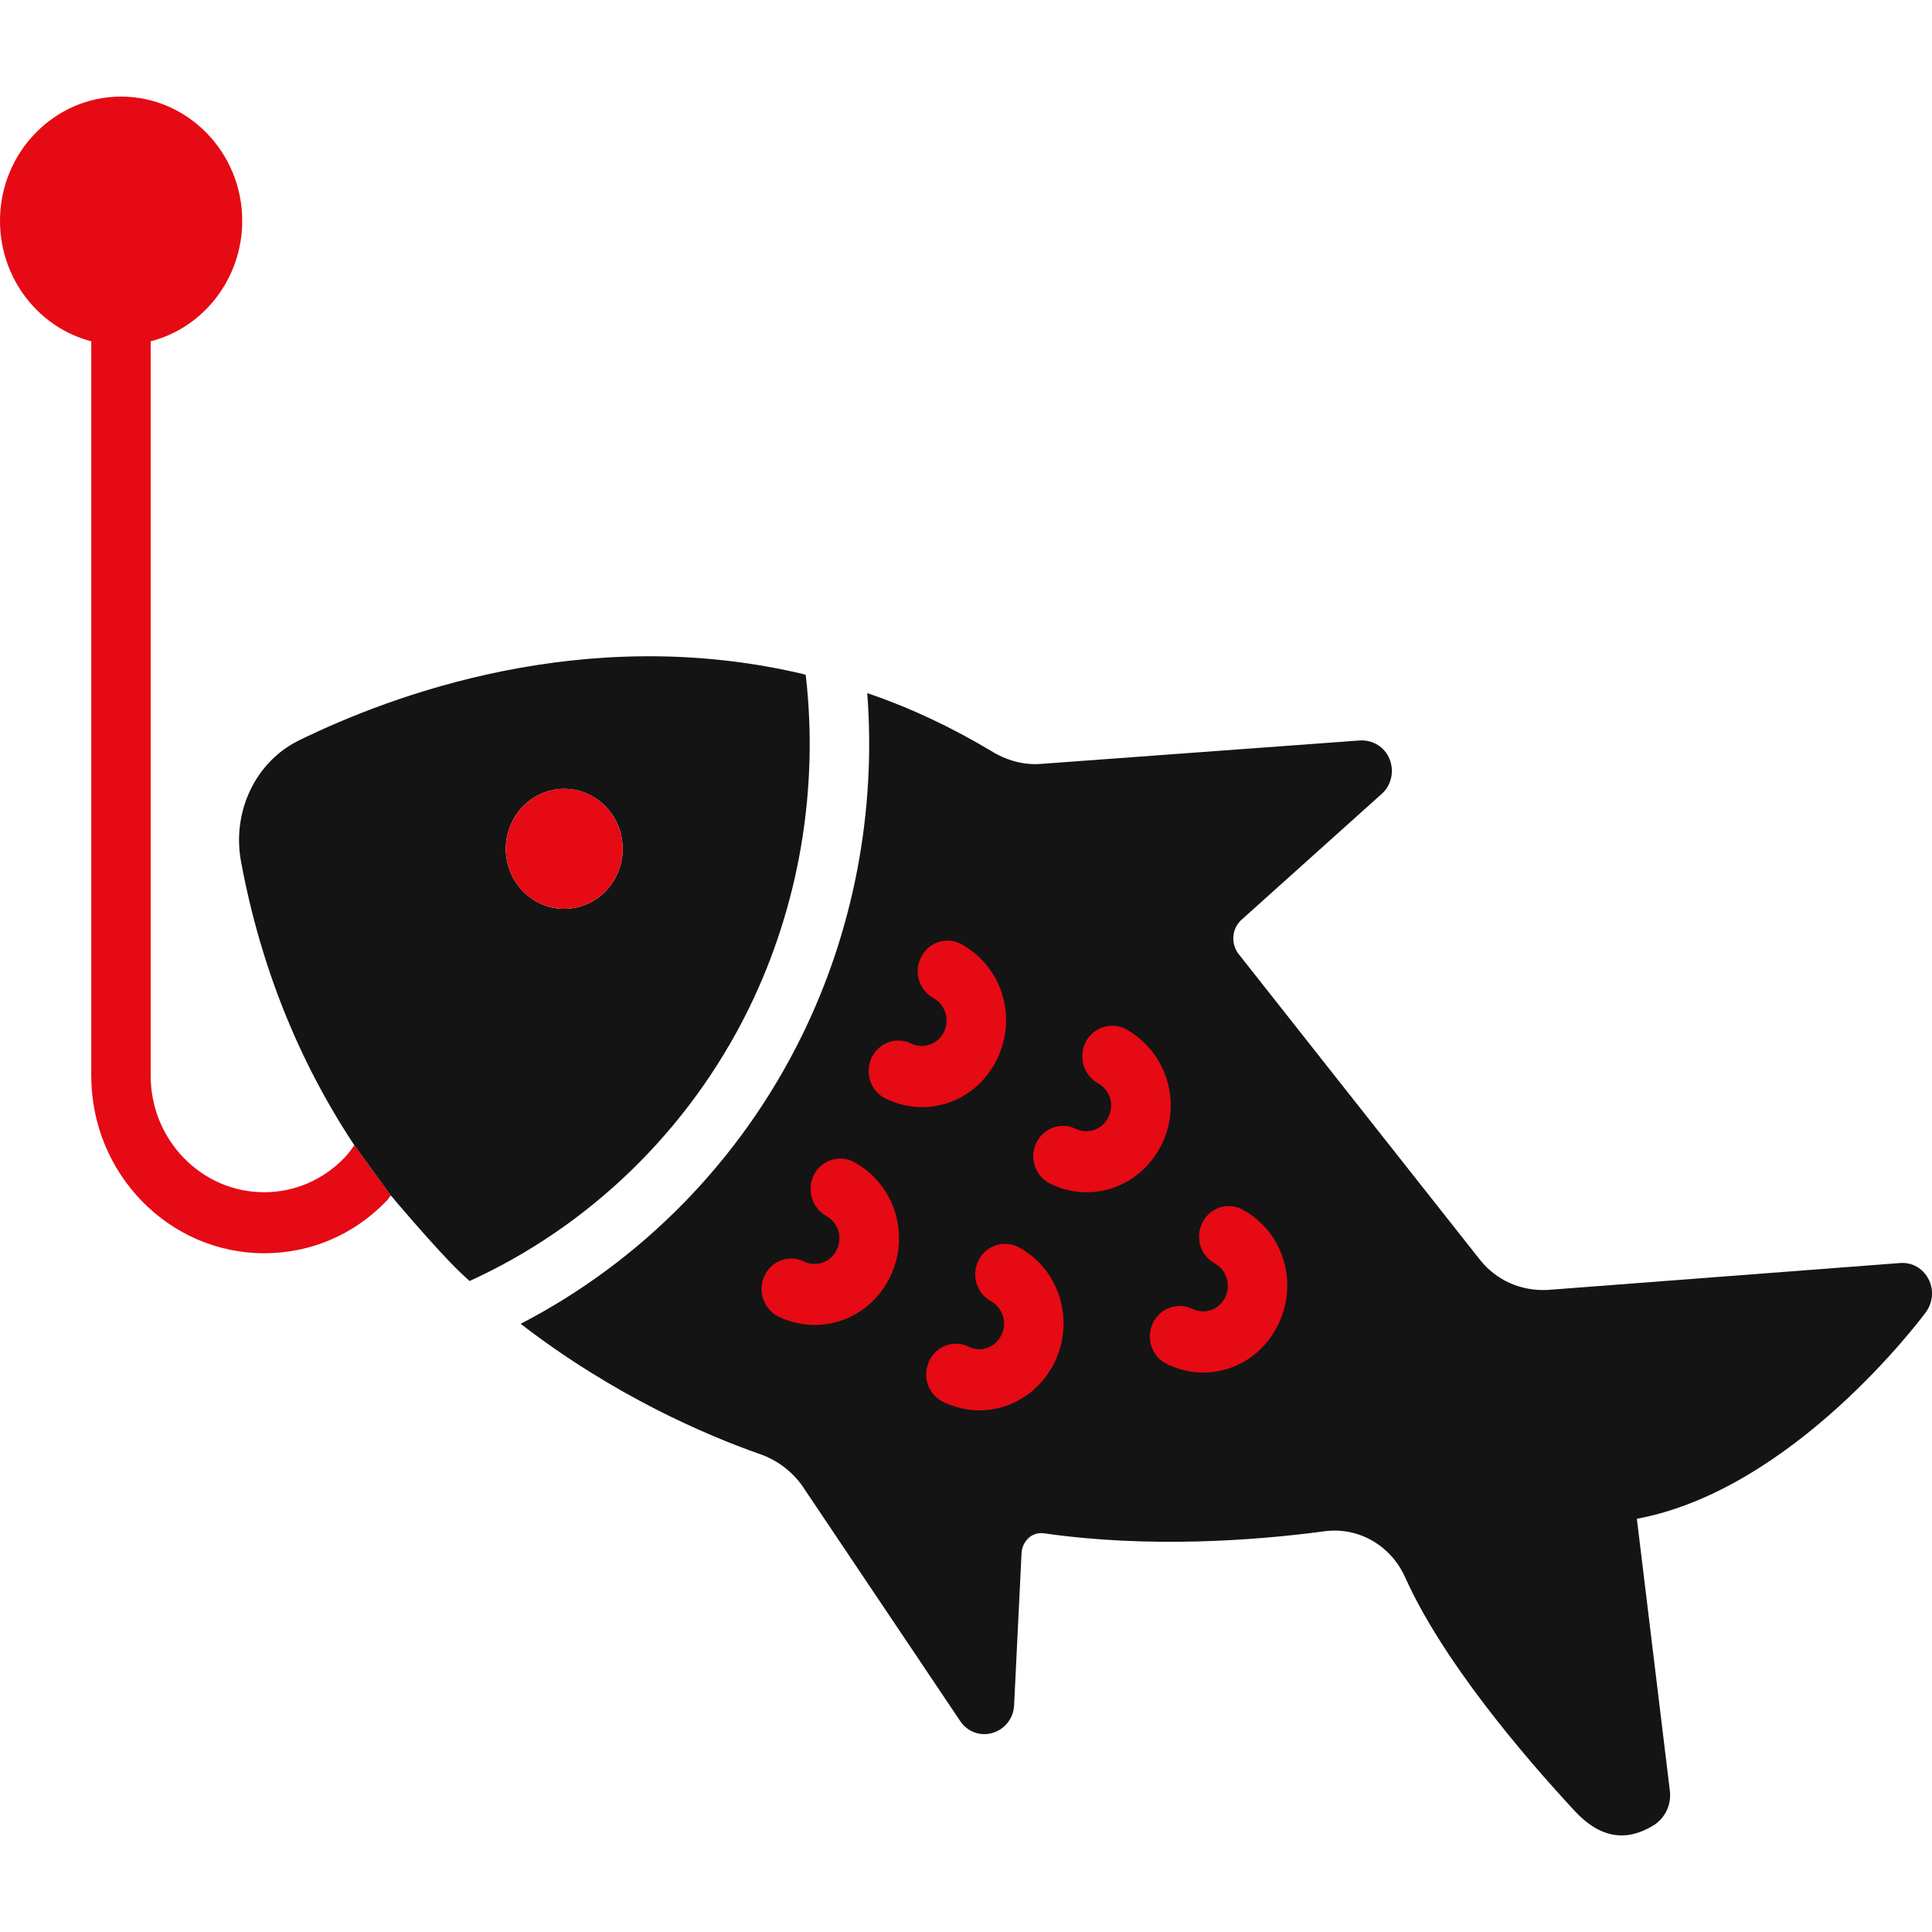 <svg width="80" height="80" viewBox="0 0 80 80" fill="none" xmlns="http://www.w3.org/2000/svg">
<path d="M79.851 52.956C79.617 52.514 79.174 52.262 78.681 52.299L64.109 53.412C62.989 53.476 61.968 53.02 61.29 52.175C56.712 46.376 51.703 40.034 51.308 39.528C51.296 39.528 51.296 39.516 51.296 39.516C50.952 39.074 51.001 38.441 51.419 38.076L57.217 32.87C57.611 32.517 57.746 31.936 57.537 31.43C57.34 30.938 56.86 30.635 56.317 30.66L43.086 31.633C42.385 31.683 41.683 31.494 41.031 31.089C39.381 30.104 37.696 29.308 35.911 28.701C36.28 33.552 35.37 38.493 33.191 42.915C30.643 48.094 26.519 52.252 21.559 54.816C25.437 57.81 29.276 59.44 31.43 60.198C32.156 60.437 32.808 60.931 33.227 61.536L39.751 71.252C40.047 71.706 40.588 71.909 41.093 71.758C41.61 71.607 41.967 71.152 41.992 70.607L42.3 64.315C42.312 64.063 42.423 63.834 42.608 63.671C42.707 63.582 42.928 63.443 43.248 63.493C47.556 64.113 51.95 63.797 54.866 63.404C56.269 63.227 57.599 63.999 58.189 65.325C59.745 68.773 63.02 72.629 65.197 74.98C66.275 76.147 67.364 76.258 68.459 75.59C68.944 75.294 69.215 74.732 69.146 74.158L67.779 62.889C74.241 61.689 79.522 54.639 79.755 54.323C80.036 53.929 80.086 53.398 79.851 52.956Z" fill="#141414"/>
<path d="M36.847 52.894C36.231 54.145 35.013 54.864 33.745 54.864C33.24 54.864 32.723 54.751 32.244 54.523C31.628 54.22 31.358 53.462 31.654 52.83C31.95 52.198 32.688 51.933 33.291 52.237C33.795 52.477 34.398 52.274 34.645 51.756C34.903 51.237 34.707 50.619 34.214 50.353C33.624 50.025 33.389 49.254 33.709 48.635C34.029 48.029 34.78 47.788 35.383 48.129C37.056 49.053 37.708 51.15 36.847 52.894Z" fill="#E50A14"/>
<path d="M36.674 45.49C36.058 45.199 35.8 44.441 36.084 43.81C36.38 43.178 37.105 42.914 37.72 43.205C38.237 43.457 38.827 43.242 39.087 42.738C39.332 42.22 39.149 41.602 38.644 41.323C38.054 40.995 37.819 40.236 38.151 39.617C38.471 38.997 39.209 38.77 39.813 39.099C41.499 40.032 42.139 42.118 41.278 43.874C40.662 45.126 39.457 45.845 38.177 45.845C37.672 45.844 37.167 45.73 36.674 45.49Z" fill="#E50A14"/>
<path d="M43.665 56.418C43.049 57.67 41.832 58.401 40.564 58.401C40.059 58.401 39.543 58.288 39.05 58.048C38.435 57.744 38.177 56.999 38.473 56.368C38.756 55.736 39.493 55.459 40.109 55.763C40.614 56.015 41.216 55.8 41.463 55.282C41.721 54.776 41.525 54.158 41.032 53.879C40.429 53.551 40.208 52.78 40.528 52.173C40.847 51.553 41.598 51.326 42.202 51.655C43.874 52.578 44.514 54.675 43.665 56.418Z" fill="#E50A14"/>
<path d="M44.995 49.369C44.49 49.369 43.973 49.256 43.494 49.016C42.878 48.725 42.608 47.968 42.904 47.336C43.199 46.717 43.926 46.44 44.54 46.742C45.045 46.981 45.647 46.779 45.894 46.261C46.152 45.742 45.968 45.124 45.464 44.858C44.874 44.53 44.639 43.759 44.959 43.139C45.279 42.534 46.029 42.293 46.633 42.621C48.307 43.555 48.959 45.654 48.098 47.397C47.48 48.649 46.263 49.369 44.995 49.369Z" fill="#E50A14"/>
<path d="M52.92 54.864C52.305 56.116 51.099 56.835 49.819 56.835C49.314 56.835 48.809 56.721 48.318 56.482C47.702 56.191 47.444 55.433 47.728 54.802C48.023 54.17 48.75 53.906 49.378 54.197C49.883 54.449 50.473 54.234 50.732 53.73C50.978 53.211 50.794 52.593 50.301 52.315C49.698 51.986 49.476 51.228 49.796 50.608C50.116 49.989 50.867 49.762 51.458 50.09C53.142 51.012 53.783 53.108 52.92 54.864Z" fill="#E50A14"/>
<path d="M14.674 47.423C14.54 47.606 14.41 47.791 14.251 47.953C13.365 48.862 12.194 49.368 10.94 49.368C8.344 49.368 6.239 47.207 6.239 44.542V14.132C8.417 13.577 10.03 11.542 10.03 9.142C10.03 6.312 7.778 4 5.009 4C2.252 4 0 6.312 0 9.142C0 11.542 1.612 13.575 3.779 14.132V44.542C3.779 48.597 6.991 51.894 10.942 51.894C12.849 51.894 14.646 51.136 15.999 49.734C16.069 49.662 16.119 49.575 16.186 49.5" fill="#E50A14"/>
<path d="M16.184 49.502C16.184 49.502 18.022 51.694 19.075 52.704C19.198 52.818 19.32 52.931 19.443 53.045C24.38 50.795 28.515 46.829 31.001 41.776C33.105 37.481 33.905 32.654 33.363 27.942C33.24 27.904 33.13 27.878 33.007 27.853C24.146 25.845 16.28 28.75 12.379 30.658C10.582 31.542 9.598 33.602 9.98 35.674C10.786 40.014 12.364 43.938 14.674 47.424L16.184 49.502ZM21.204 34.03C21.808 32.805 23.26 32.311 24.454 32.931C25.647 33.55 26.128 35.04 25.524 36.267C24.921 37.492 23.468 37.986 22.275 37.366C21.081 36.746 20.6 35.255 21.204 34.03Z" fill="#141414"/>
<path d="M21.204 34.03C21.808 32.805 23.26 32.311 24.454 32.931C25.647 33.55 26.128 35.04 25.524 36.267C24.921 37.492 23.468 37.985 22.275 37.366C21.081 36.746 20.6 35.255 21.204 34.03Z" fill="#E50A14"/>
</svg>
